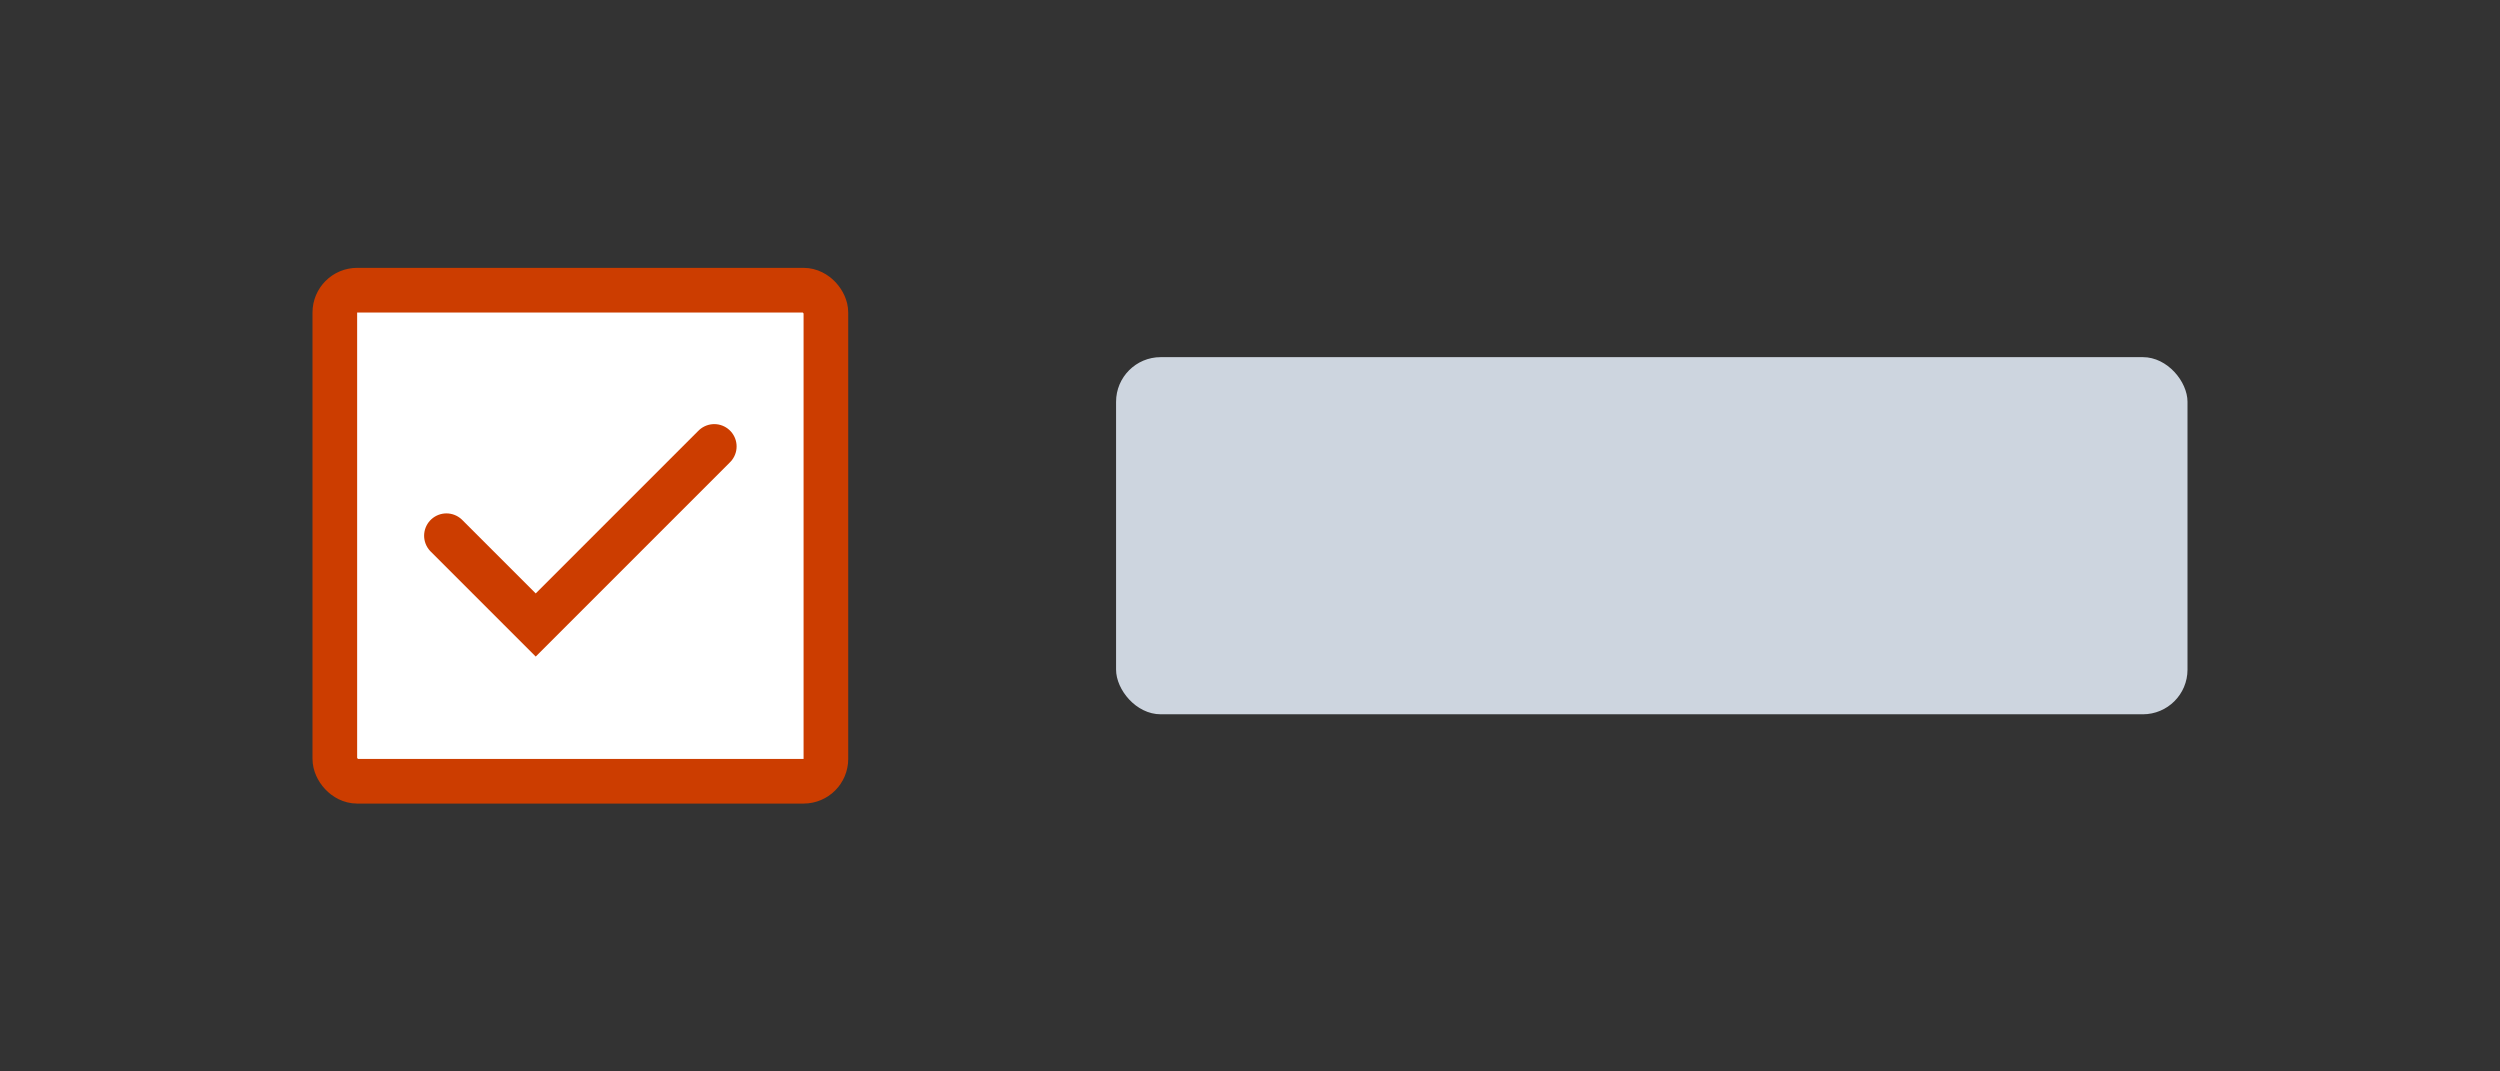 <svg width="56" height="24" viewBox="0 0 56 24" fill="none" xmlns="http://www.w3.org/2000/svg">
<rect x="0" y="0" width="56" height="24" fill="#333333" stroke="none"/>
<rect x="7.5" y="6.5" width="11" height="11" rx="0.5" fill="white"/>
<rect x="7.5" y="6.5" width="11" height="11" rx="0.5" stroke="#CC3D00"/>
<path d="M10 12L12 14L16 10" stroke="#CC3D00" stroke-linecap="round"/>
<rect x="25" y="8" width="24" height="8" rx="1" fill="#CDD5DF"/>
</svg>
